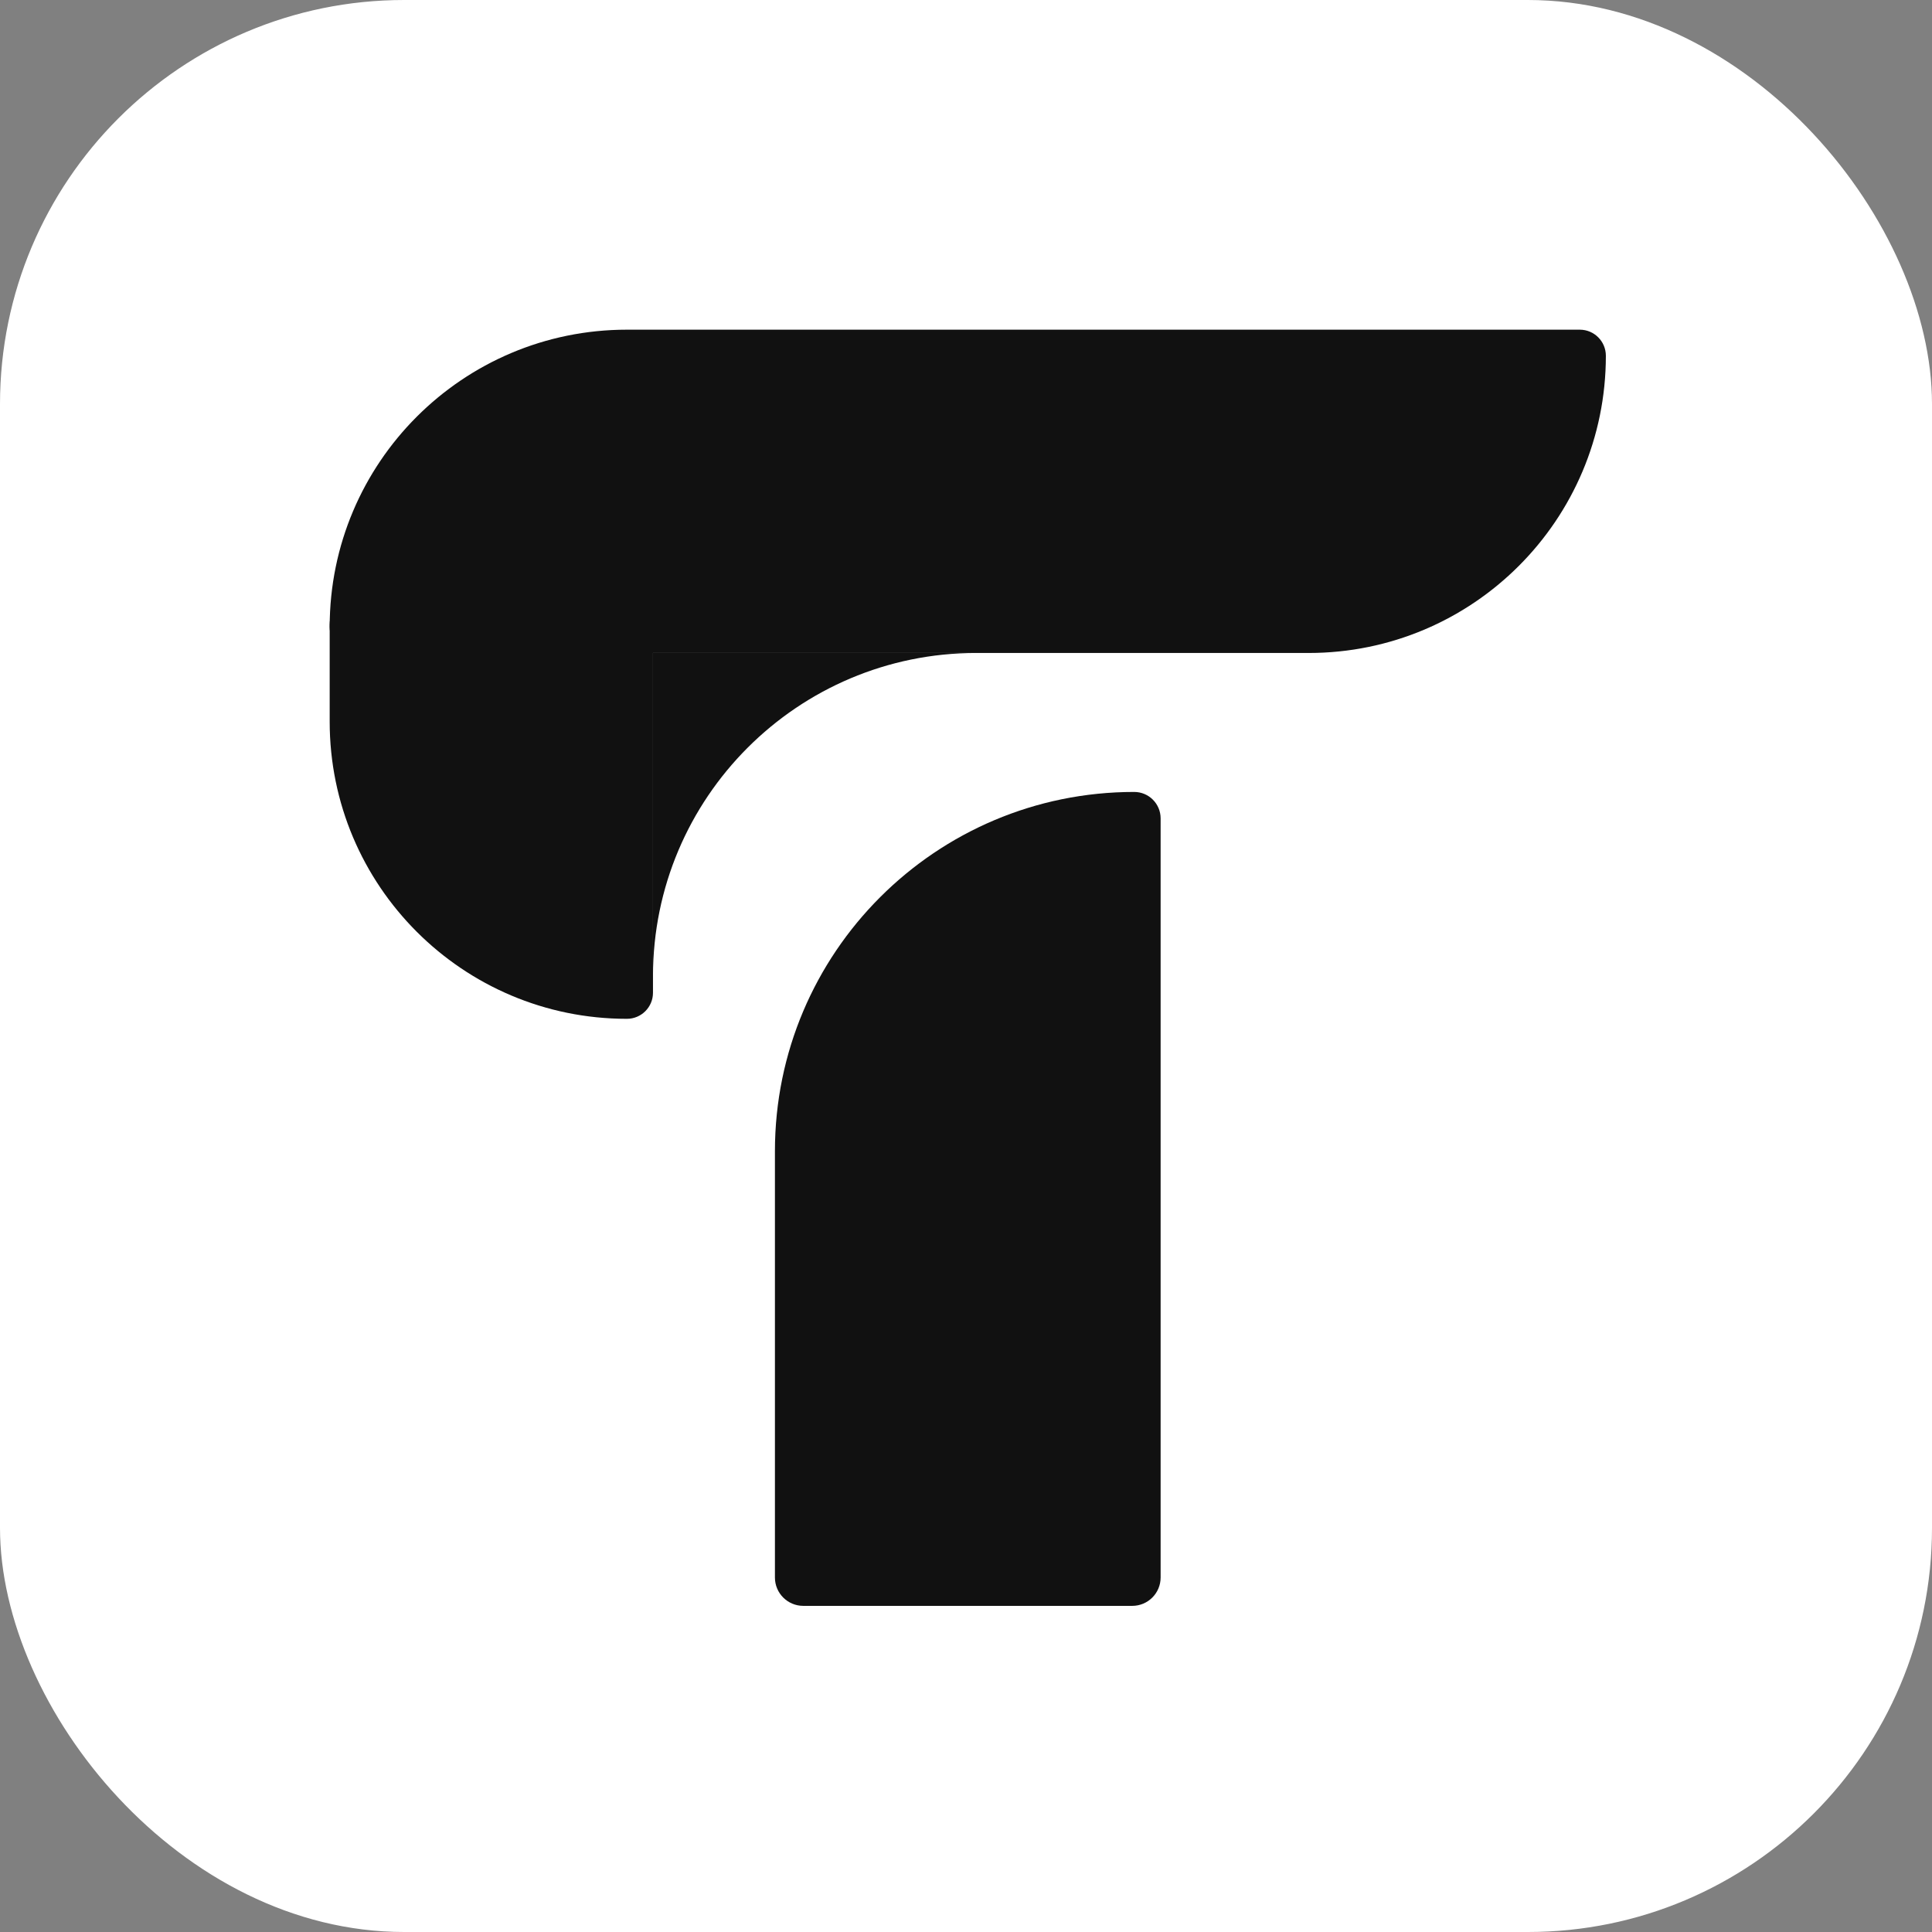 <svg width="545" height="545" viewBox="0 0 545 545" fill="none" xmlns="http://www.w3.org/2000/svg">
<rect x="0" y="0" width="545" height="545" fill="#808080" stroke="none"/>
<g clip-path="url(#clip0_11_26)">
<rect width="545" height="545" rx="114" fill="white"/>
<path d="M319.948 223.4C324.064 223.4 327.4 226.736 327.4 230.852V445C327.4 449.418 323.818 453 319.4 453H226.6C222.182 453 218.6 449.418 218.6 445L218.6 324.748C218.6 268.775 263.975 223.4 319.948 223.4Z" fill="#111111"/>
<path d="M275.366 184.2L184.2 184.2L184.2 275.4C184.2 225.043 225.013 184.218 275.366 184.2Z" fill="#111111"/>
<path d="M93 176.845C93 130.539 130.539 93 176.845 93H445.645C449.707 93 453 96.293 453 100.355C453 146.661 415.461 184.2 369.155 184.2H100.355C96.293 184.2 93 180.907 93 176.845Z" fill="#111111"/>
<path d="M176.2 168.2C180.618 168.2 184.2 171.782 184.2 176.2L184.2 280.045C184.2 284.107 180.907 287.4 176.845 287.4C130.539 287.4 93 249.861 93 203.555L93 176.2C93 171.782 96.582 168.2 101 168.2L176.2 168.2Z" fill="#111111"/>
</g>
<defs>
<clipPath id="clip0_11_26">
<rect width="545" height="545" fill="white"/>
</clipPath>
</defs>
</svg>
